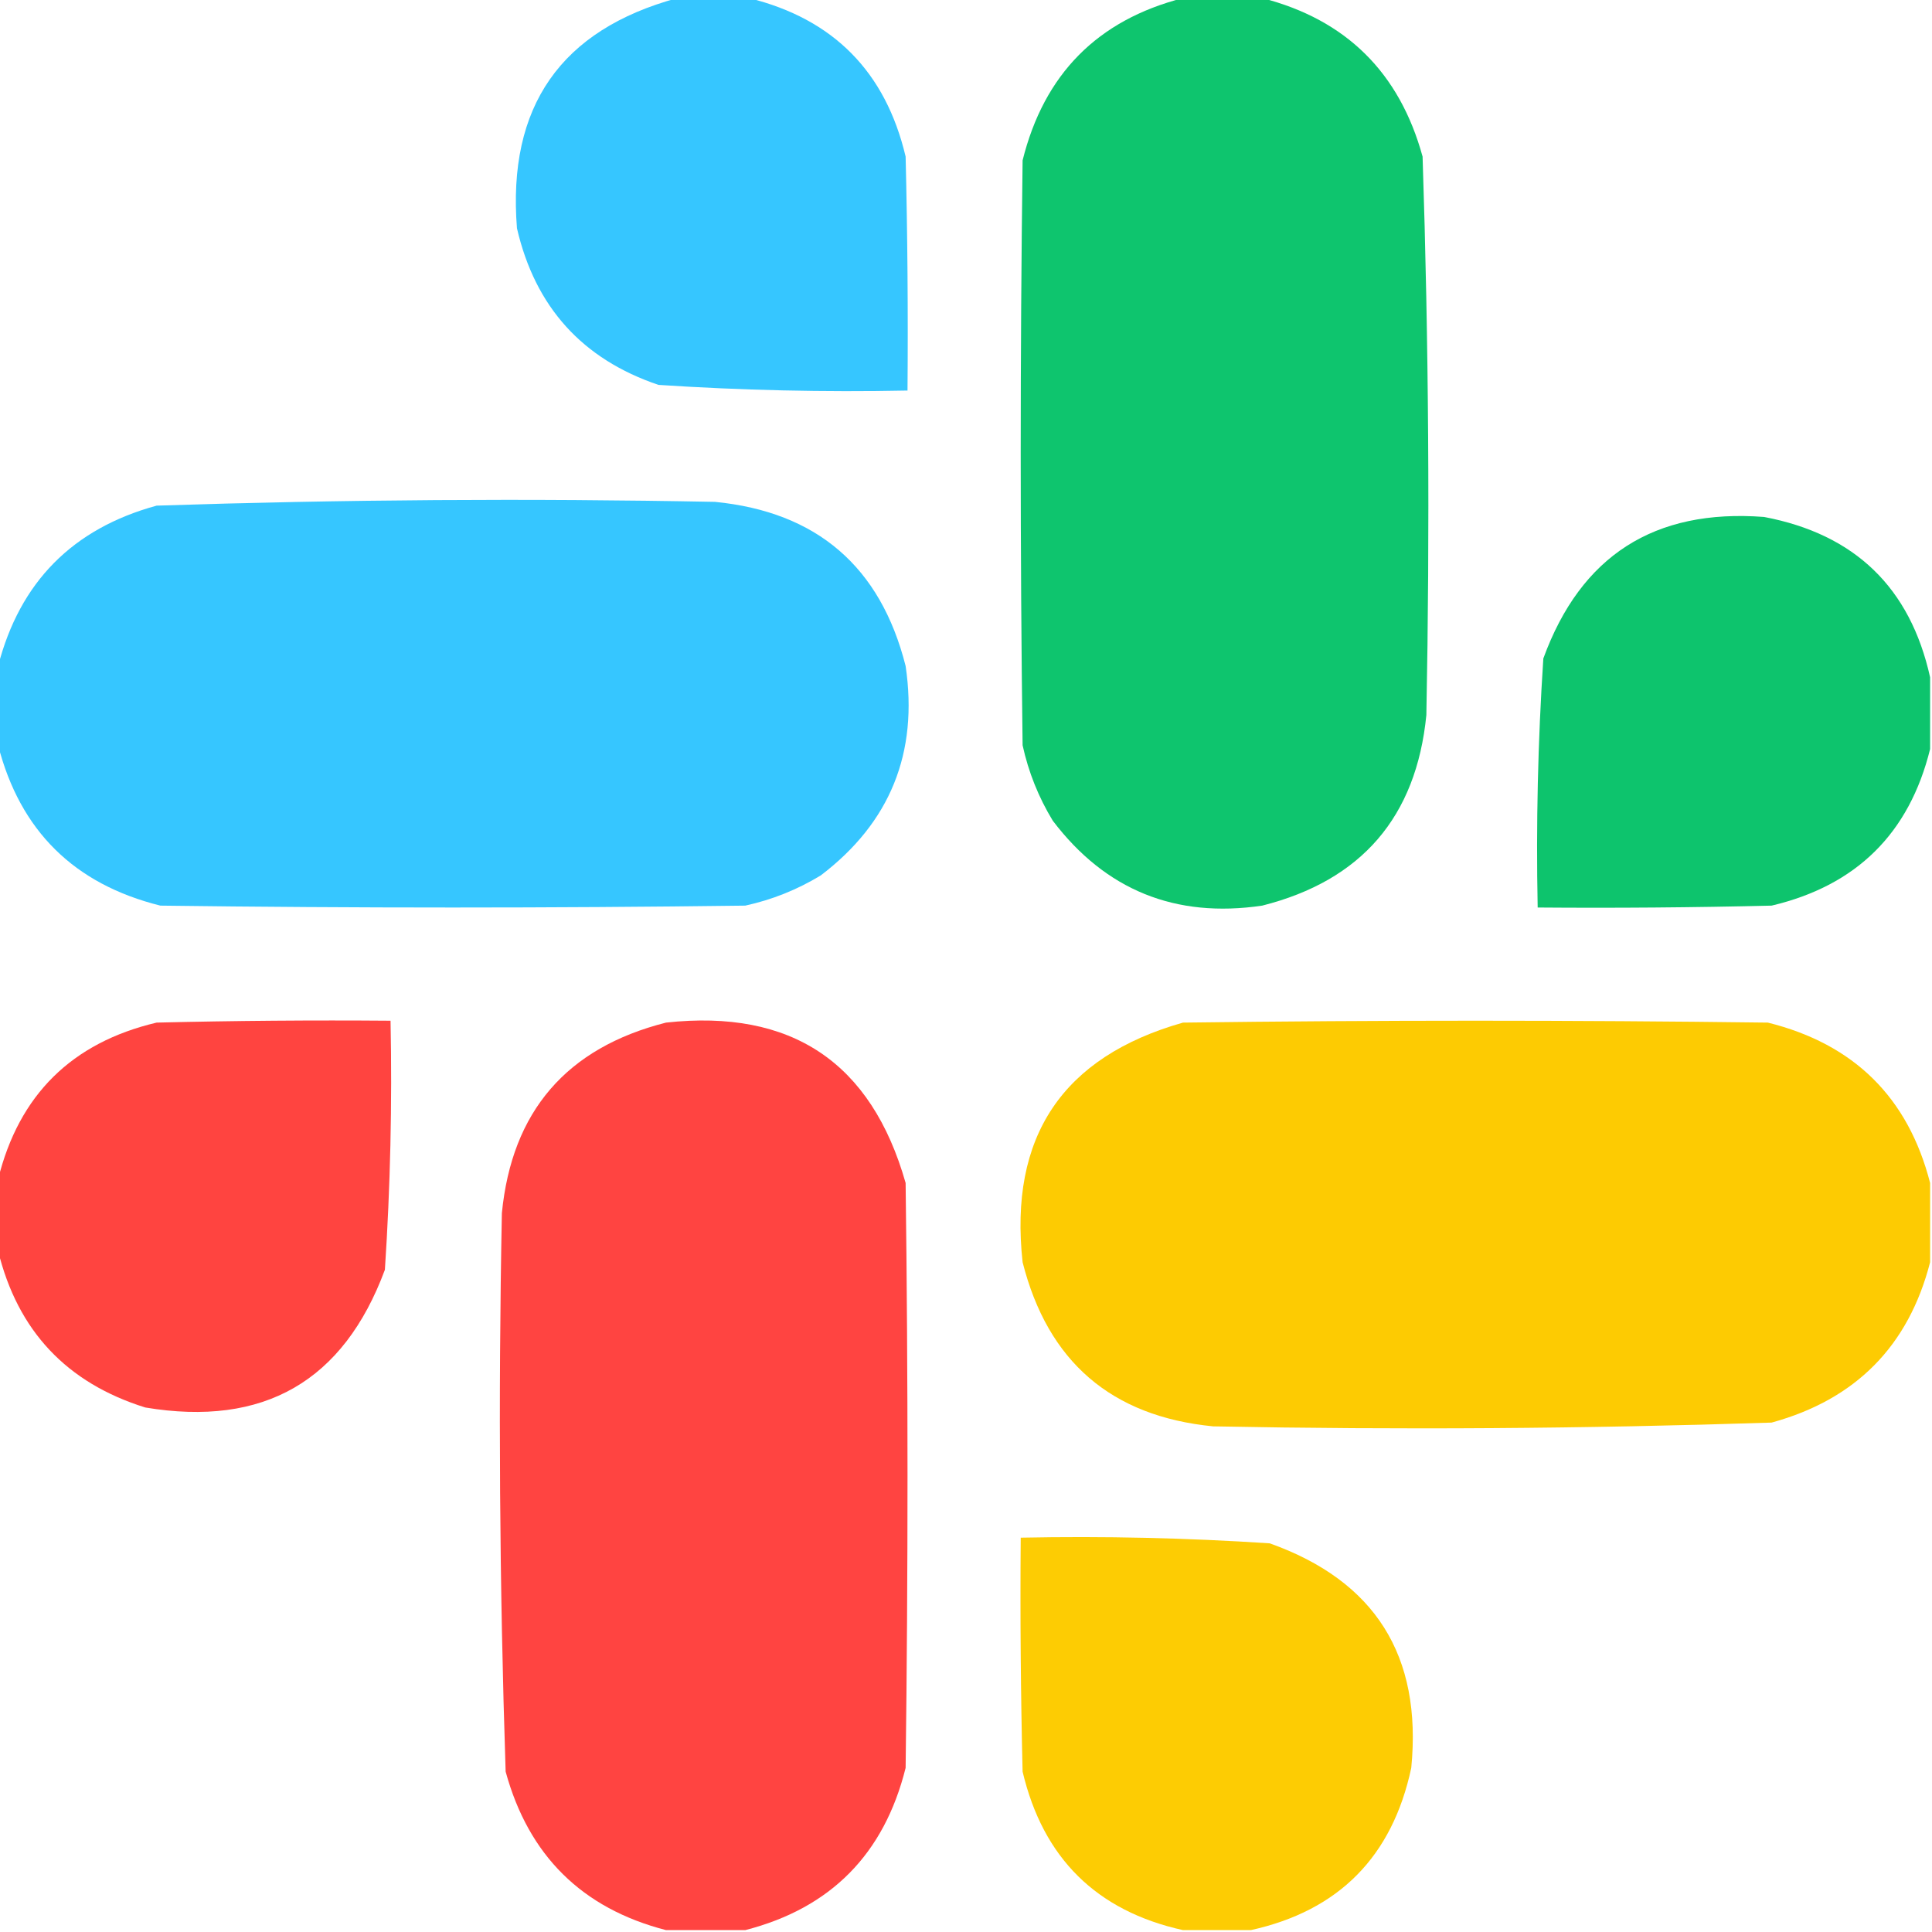 <?xml version="1.0" encoding="UTF-8"?>
<!DOCTYPE svg PUBLIC "-//W3C//DTD SVG 1.1//EN" "http://www.w3.org/Graphics/SVG/1.1/DTD/svg11.dtd">
<svg xmlns="http://www.w3.org/2000/svg" version="1.1" width="512px" height="512px" style="shape-rendering:geometricPrecision; text-rendering:geometricPrecision; image-rendering:optimizeQuality; fill-rule:evenodd; clip-rule:evenodd" xmlns:xlink="http://www.w3.org/1999/xlink">
<g><path style="opacity:0.99" fill="#35c6ff" d="M 179.5,-0.5 C 185.833,-0.5 192.167,-0.5 198.5,-0.5C 220.855,5.022 234.688,19.021 240,41.5C 240.5,62.164 240.667,82.831 240.5,103.5C 218.455,103.945 196.455,103.445 174.5,102C 154.326,95.184 141.826,81.351 137,60.5C 134.436,28.242 148.602,7.909 179.5,-0.5 Z"/></g>
<g><path style="opacity:0.992" fill="#0dc46d" d="M 313.5,-0.5 C 320.5,-0.5 327.5,-0.5 334.5,-0.5C 356.719,5.218 370.885,19.218 377,41.5C 378.623,90.811 378.957,140.144 378,189.5C 375.327,216.507 360.827,233.341 334.5,240C 311.478,243.398 292.978,235.898 279,217.5C 275.22,211.274 272.553,204.607 271,197.5C 270.333,145.833 270.333,94.167 271,42.5C 276.681,19.652 290.848,5.319 313.5,-0.5 Z"/></g>
<g><path style="opacity:0.99" fill="#35c6ff" d="M -0.5,197.5 C -0.5,190.5 -0.5,183.5 -0.5,176.5C 5.244,154.255 19.244,140.088 41.5,134C 90.811,132.377 140.144,132.043 189.5,133C 216.507,135.673 233.341,150.173 240,176.5C 243.398,199.522 235.898,218.022 217.5,232C 211.274,235.78 204.607,238.447 197.5,240C 145.833,240.667 94.167,240.667 42.5,240C 19.652,234.319 5.319,220.152 -0.5,197.5 Z"/></g>
<g><path style="opacity:0.993" fill="#0dc46d" d="M 511.5,179.5 C 511.5,185.833 511.5,192.167 511.5,198.5C 505.978,220.855 491.978,234.688 469.5,240C 448.836,240.5 428.169,240.667 407.5,240.5C 407.055,218.455 407.555,196.455 409,174.5C 418.926,147.276 438.426,134.776 467.5,137C 491.564,141.565 506.23,155.732 511.5,179.5 Z"/></g>
<g><path style="opacity:0.989" fill="#ff433f" d="M -0.5,331.5 C -0.5,325.167 -0.5,318.833 -0.5,312.5C 5.022,290.145 19.021,276.312 41.5,271C 62.164,270.5 82.831,270.333 103.5,270.5C 103.945,292.545 103.445,314.545 102,336.5C 91.033,366.075 69.866,378.242 38.5,373C 17.671,366.5 4.671,352.667 -0.5,331.5 Z"/></g>
<g><path style="opacity:0.99" fill="#ff4340" d="M 197.5,511.5 C 190.5,511.5 183.5,511.5 176.5,511.5C 154.255,505.756 140.088,491.756 134,469.5C 132.377,420.189 132.043,370.856 133,321.5C 135.644,294.518 150.144,277.685 176.5,271C 209.746,267.359 230.913,281.526 240,313.5C 240.667,365.167 240.667,416.833 240,468.5C 234.319,491.348 220.152,505.681 197.5,511.5 Z"/></g>
<g><path style="opacity:0.989" fill="#fdcb01" d="M 511.5,313.5 C 511.5,320.5 511.5,327.5 511.5,334.5C 505.782,356.719 491.782,370.885 469.5,377C 420.189,378.623 370.856,378.957 321.5,378C 294.518,375.356 277.685,360.856 271,334.5C 267.359,301.254 281.526,280.087 313.5,271C 365.167,270.333 416.833,270.333 468.5,271C 491.348,276.681 505.681,290.848 511.5,313.5 Z"/></g>
<g><path style="opacity:0.987" fill="#fdcb01" d="M 331.5,511.5 C 325.5,511.5 319.5,511.5 313.5,511.5C 290.595,506.428 276.428,492.428 271,469.5C 270.5,448.836 270.333,428.169 270.5,407.5C 292.545,407.055 314.545,407.555 336.5,409C 364.407,418.944 376.907,438.777 374,468.5C 368.982,492.017 354.816,506.35 331.5,511.5 Z"/></g>
</svg>
